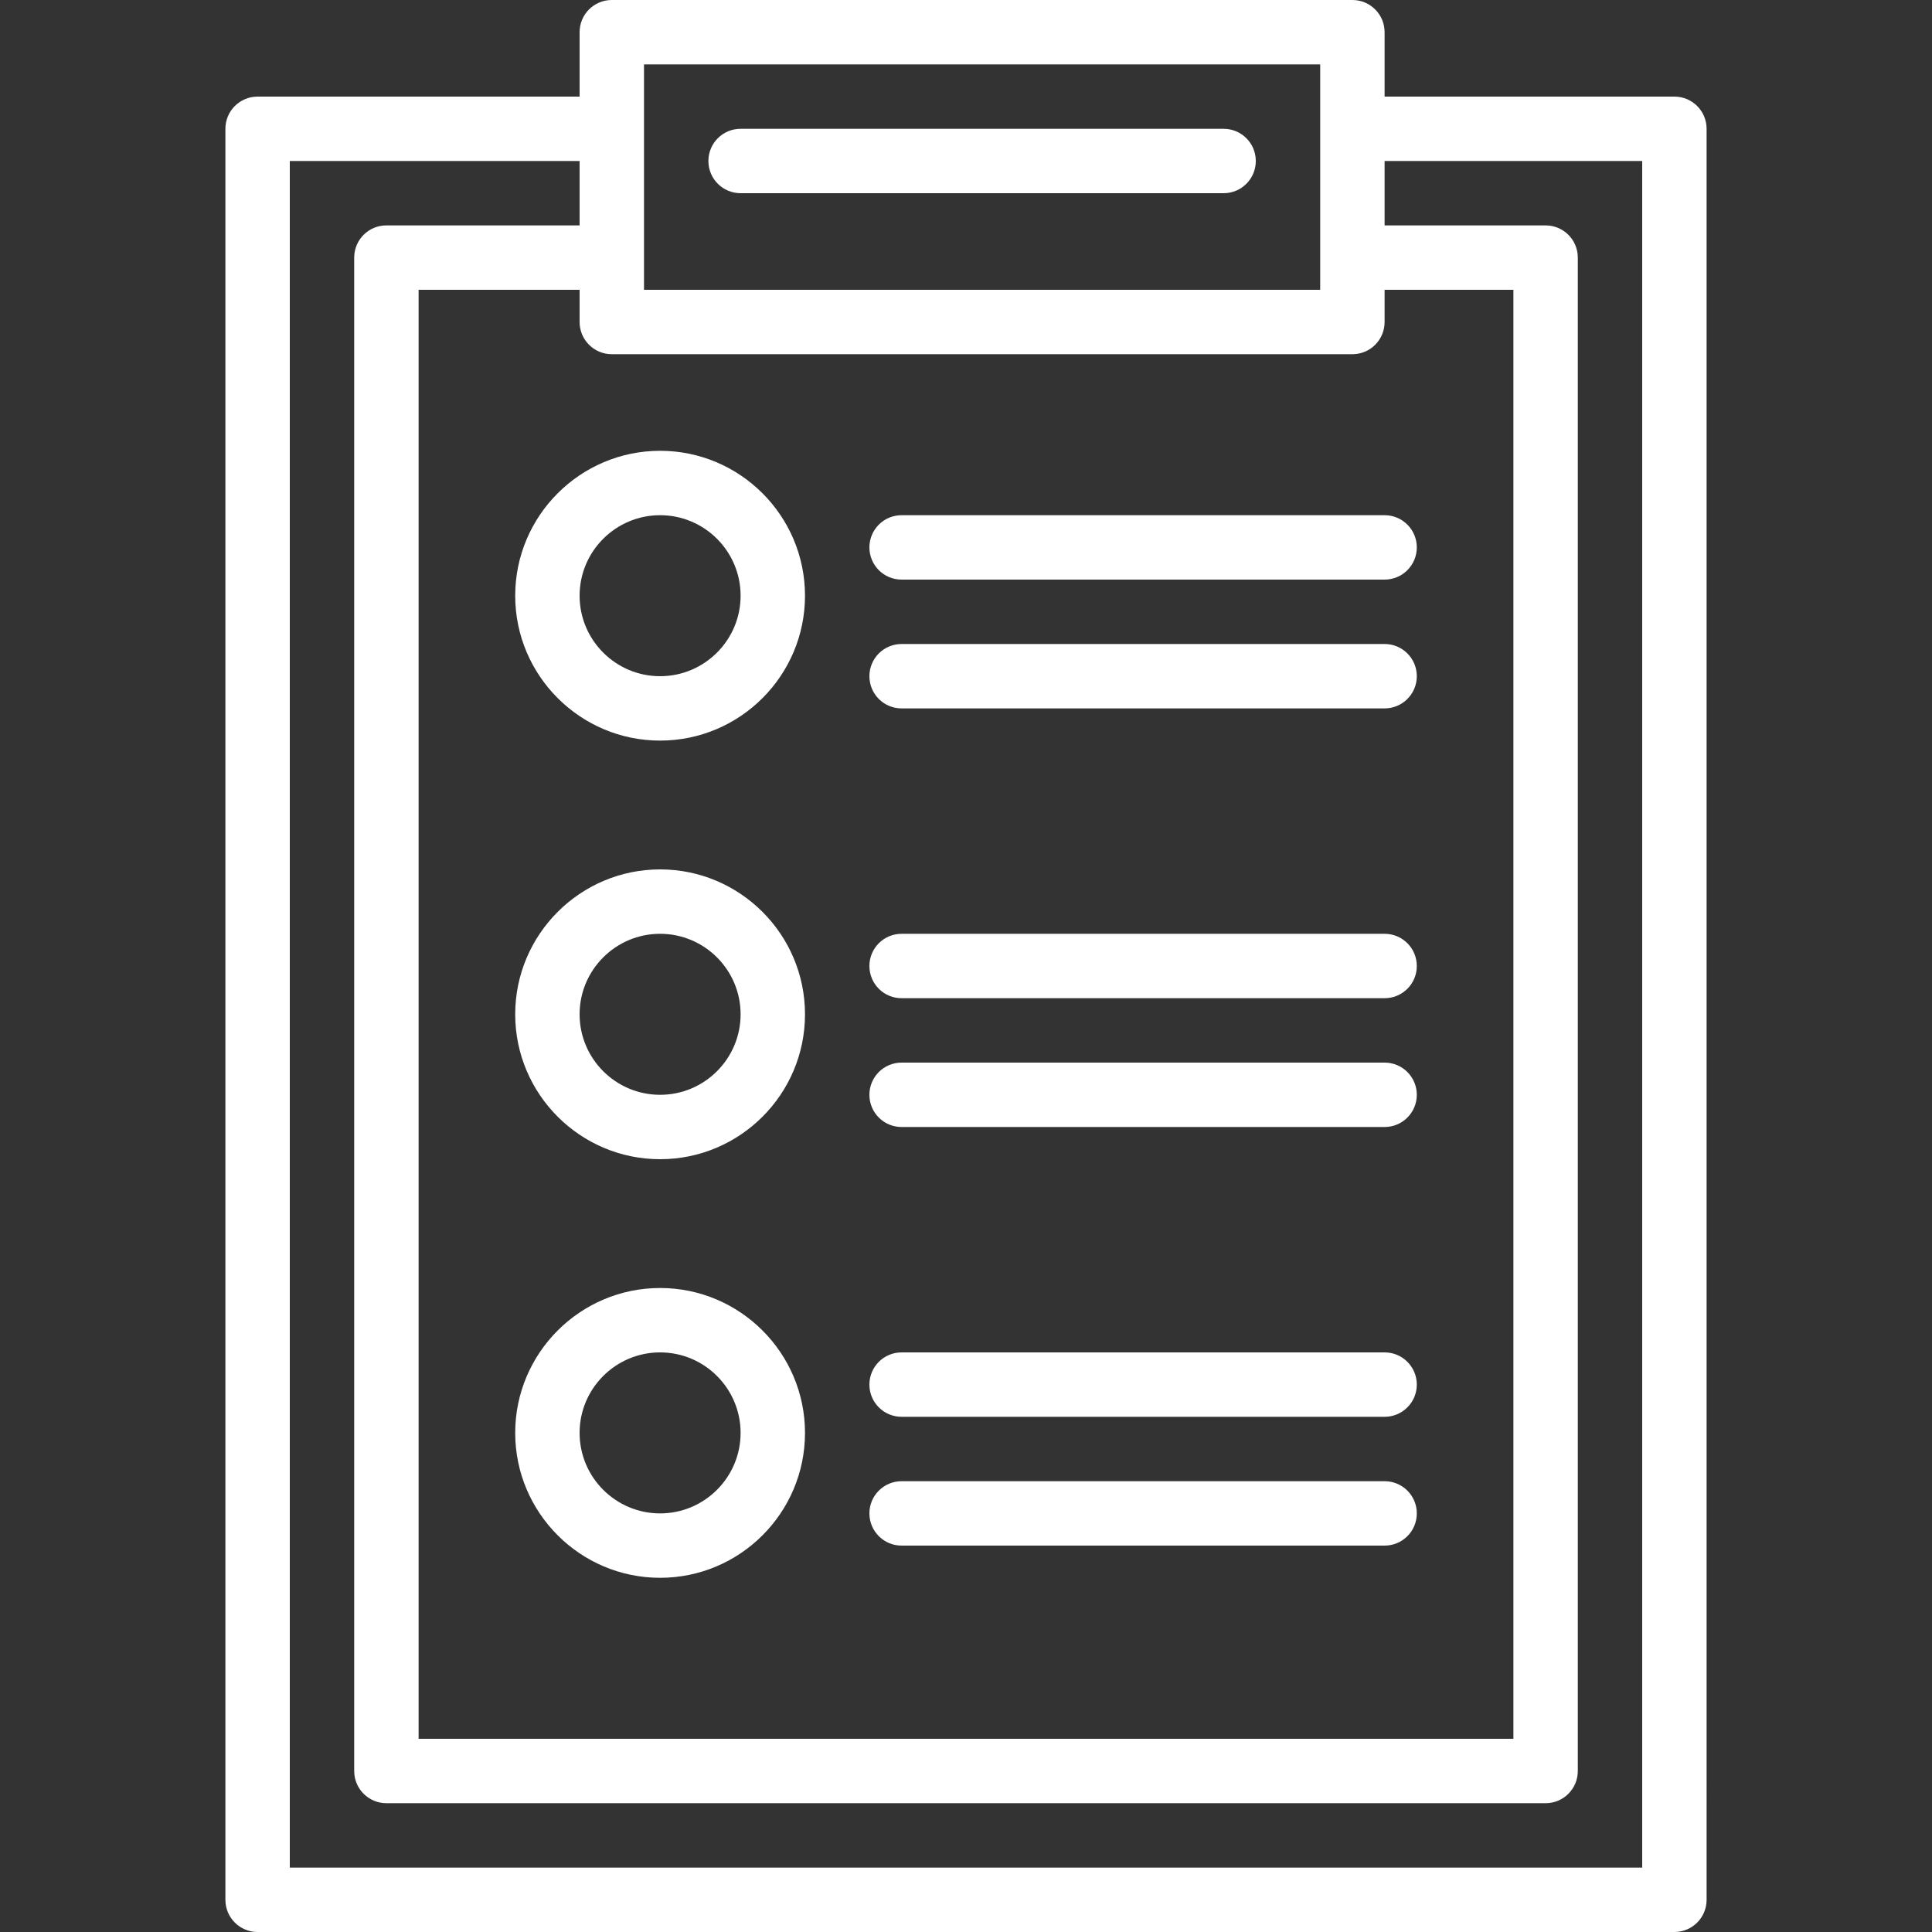 <?xml version="1.0" encoding="iso-8859-1"?>
<!-- Generator: Adobe Illustrator 18.0.0, SVG Export Plug-In . SVG Version: 6.00 Build 0)  -->
<!DOCTYPE svg PUBLIC "-//W3C//DTD SVG 1.1//EN" "http://www.w3.org/Graphics/SVG/1.1/DTD/svg11.dtd">
<svg xmlns="http://www.w3.org/2000/svg" xmlns:xlink="http://www.w3.org/1999/xlink" version="1.1" id="Capa_1" x="0px" y="0px" viewBox="0 0 60 60" style="enable-background:new 0 0 60 60;" xml:space="preserve" width="512px" height="512px">
<rect x="0" y="0" width="60" height="60" fill="#333333" stroke="none"/>
<g>
	<path d="M16,18.5c0,2.481,2.019,4.5,4.5,4.5s4.5-2.019,4.5-4.5S22.981,14,20.5,14S16,16.019,16,18.5z M20.5,16   c1.379,0,2.5,1.121,2.5,2.5S21.879,21,20.5,21S18,19.879,18,18.5S19.121,16,20.5,16z" fill="#FFFFFF"/>
	<path d="M20.5,27c-2.481,0-4.5,2.019-4.5,4.5s2.019,4.5,4.5,4.5s4.5-2.019,4.5-4.5S22.981,27,20.5,27z M20.5,34   c-1.379,0-2.5-1.121-2.5-2.5s1.121-2.5,2.5-2.5s2.5,1.121,2.5,2.5S21.879,34,20.5,34z" fill="#FFFFFF"/>
	<path d="M20.5,40c-2.481,0-4.5,2.019-4.5,4.5s2.019,4.5,4.5,4.5s4.5-2.019,4.5-4.5S22.981,40,20.5,40z M20.5,47   c-1.379,0-2.5-1.121-2.5-2.5s1.121-2.5,2.5-2.5s2.5,1.121,2.5,2.5S21.879,47,20.5,47z" fill="#FFFFFF"/>
	<path d="M28,18h15c0.553,0,1-0.447,1-1s-0.447-1-1-1H28c-0.553,0-1,0.447-1,1S27.447,18,28,18z" fill="#FFFFFF"/>
	<path d="M28,22h15c0.553,0,1-0.447,1-1s-0.447-1-1-1H28c-0.553,0-1,0.447-1,1S27.447,22,28,22z" fill="#FFFFFF"/>
	<path d="M28,31h15c0.553,0,1-0.447,1-1s-0.447-1-1-1H28c-0.553,0-1,0.447-1,1S27.447,31,28,31z" fill="#FFFFFF"/>
	<path d="M28,35h15c0.553,0,1-0.447,1-1s-0.447-1-1-1H28c-0.553,0-1,0.447-1,1S27.447,35,28,35z" fill="#FFFFFF"/>
	<path d="M28,44h15c0.553,0,1-0.447,1-1s-0.447-1-1-1H28c-0.553,0-1,0.447-1,1S27.447,44,28,44z" fill="#FFFFFF"/>
	<path d="M28,48h15c0.553,0,1-0.447,1-1s-0.447-1-1-1H28c-0.553,0-1,0.447-1,1S27.447,48,28,48z" fill="#FFFFFF"/>
	<path d="M52,3h-9V1c0-0.553-0.447-1-1-1H19c-0.553,0-1,0.447-1,1v2H8C7.447,3,7,3.447,7,4v55c0,0.553,0.447,1,1,1h44   c0.553,0,1-0.447,1-1V4C53,3.447,52.553,3,52,3z M19,11h23c0.553,0,1-0.447,1-1V9h4v45H13V9h5v1C18,10.553,18.447,11,19,11z M20,2   h21v2v4v1H20V8V4V2z M51,58H9V5h9v2h-6c-0.553,0-1,0.447-1,1v47c0,0.553,0.447,1,1,1h36c0.553,0,1-0.447,1-1V8c0-0.553-0.447-1-1-1   h-5V5h8V58z" fill="#FFFFFF"/>
	<path d="M23,6h15c0.553,0,1-0.447,1-1s-0.447-1-1-1H23c-0.553,0-1,0.447-1,1S22.447,6,23,6z" fill="#FFFFFF"/>
</g>
<g>
</g>
<g>
</g>
<g>
</g>
<g>
</g>
<g>
</g>
<g>
</g>
<g>
</g>
<g>
</g>
<g>
</g>
<g>
</g>
<g>
</g>
<g>
</g>
<g>
</g>
<g>
</g>
<g>
</g>
</svg>

